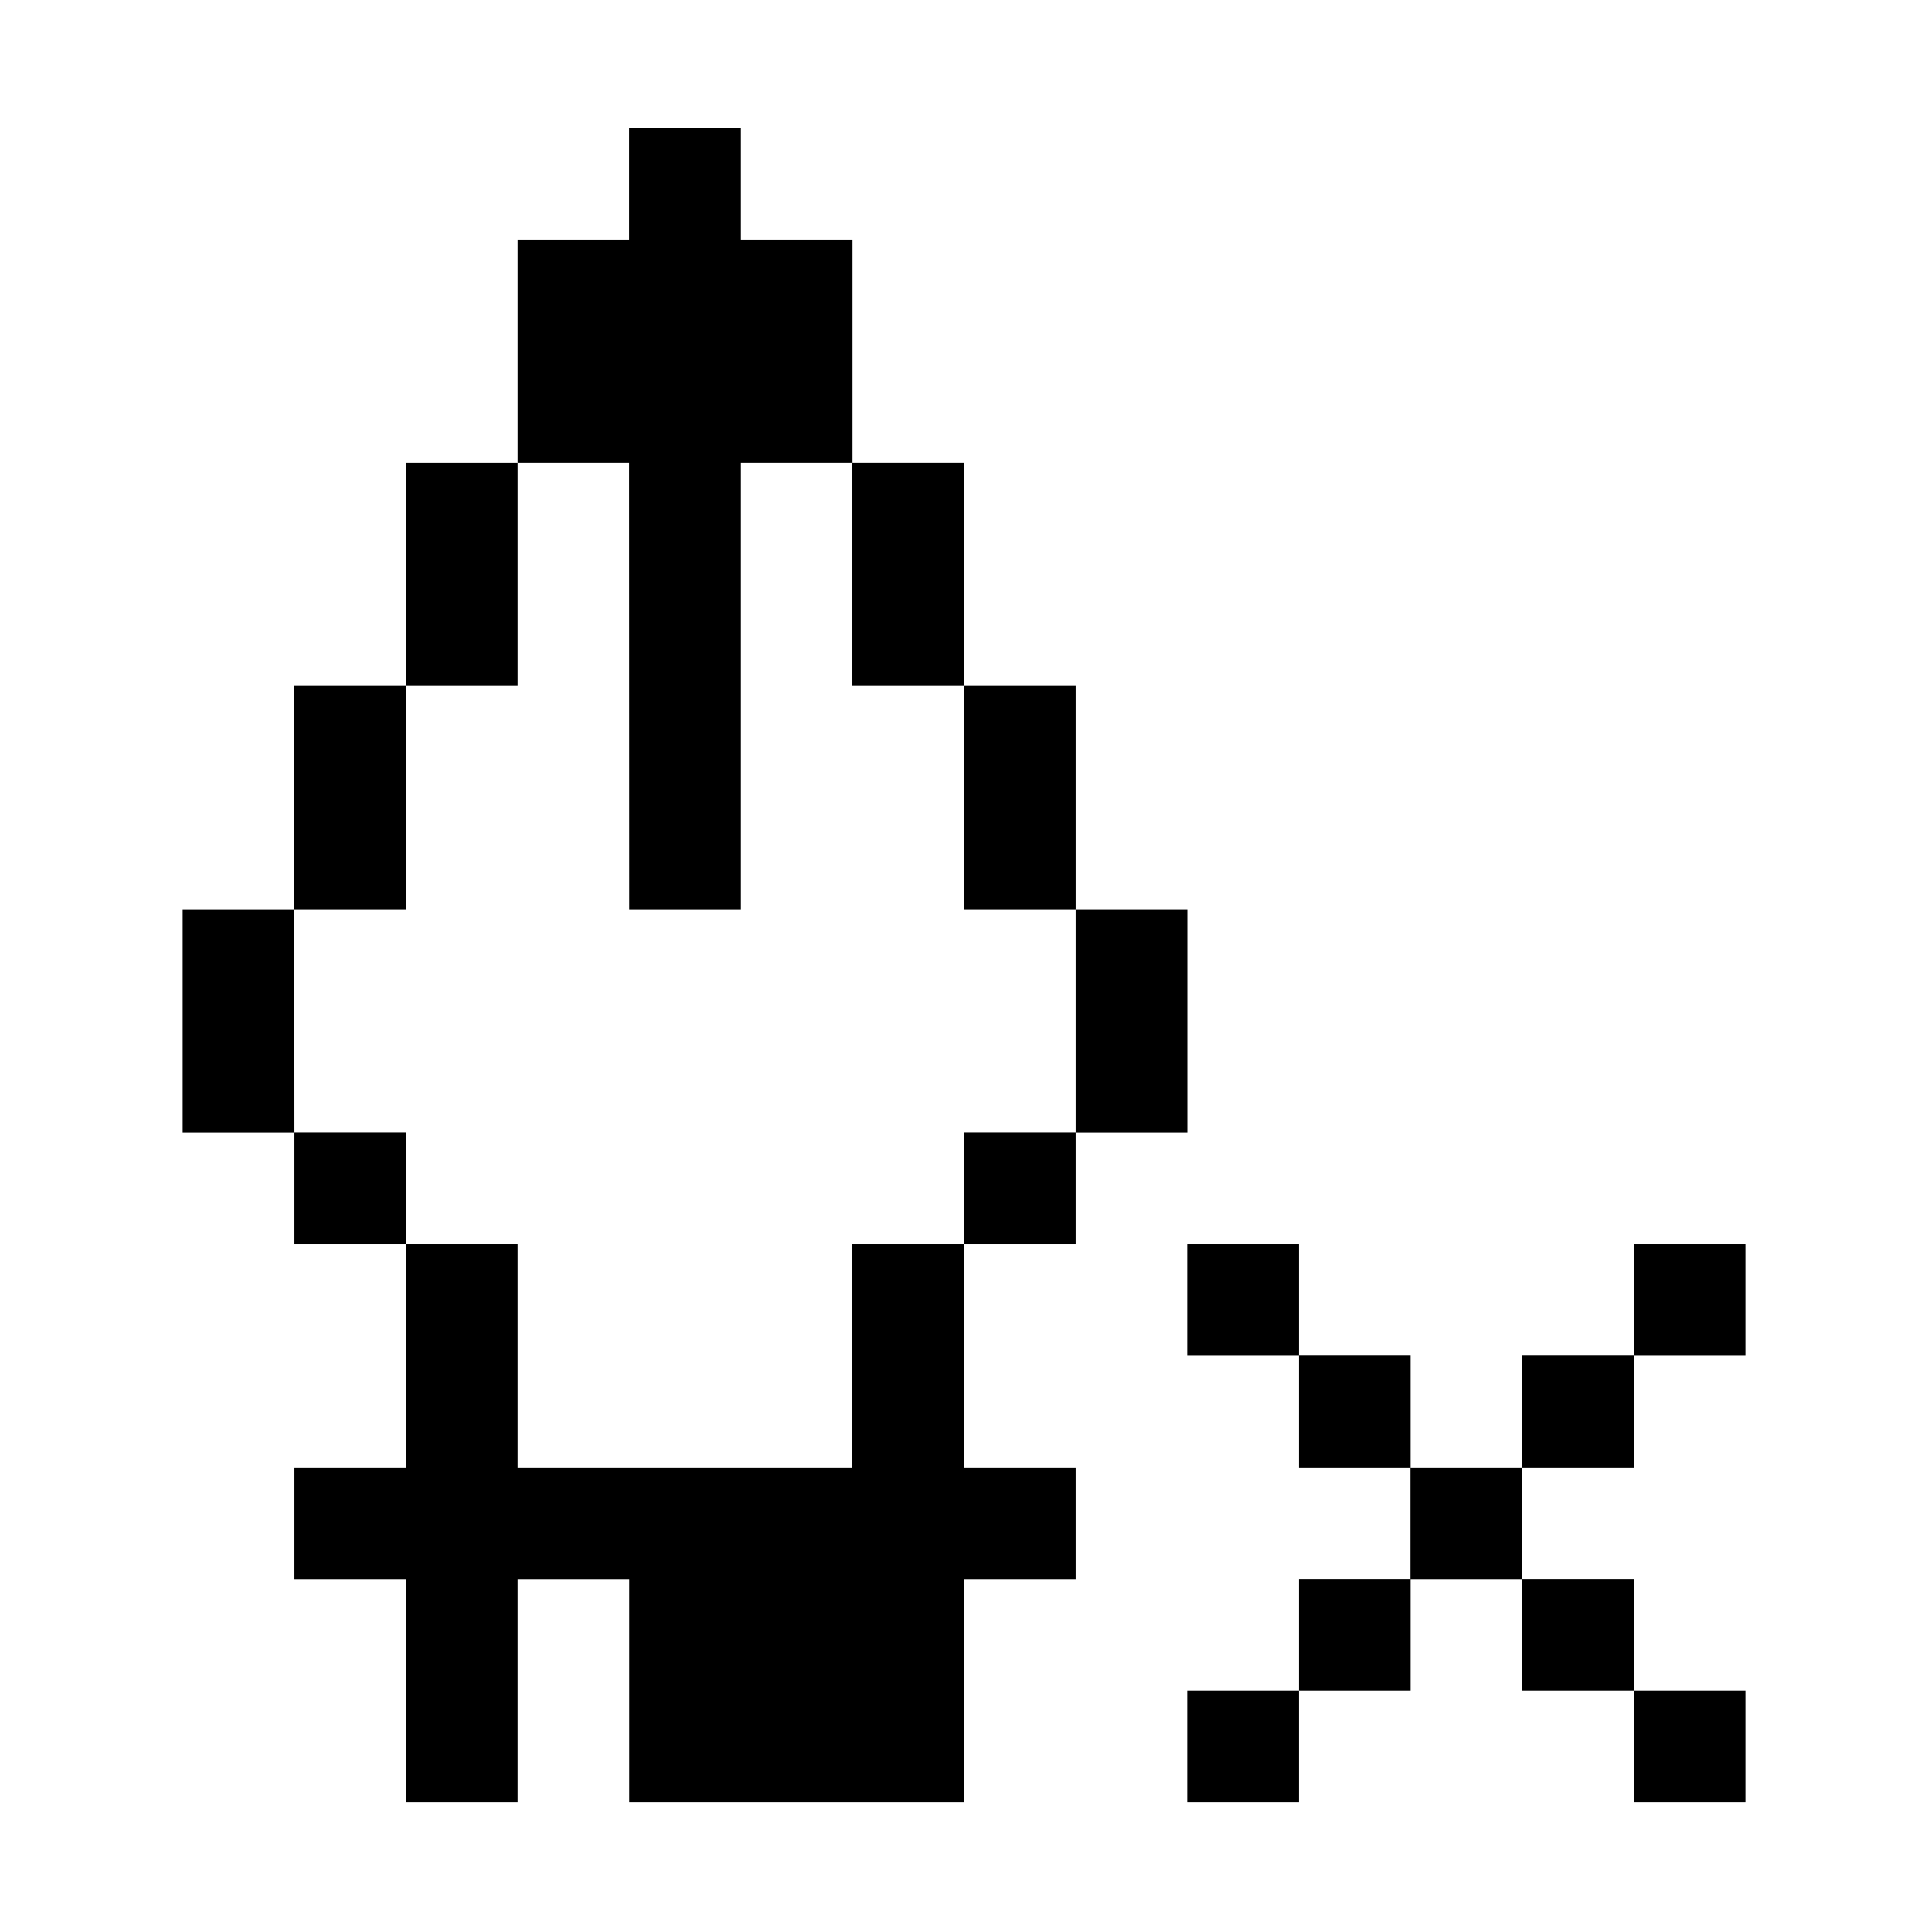 <?xml version="1.0" encoding="utf-8"?>
<!-- Generator: Adobe Illustrator 15.1.0, SVG Export Plug-In . SVG Version: 6.00 Build 0)  -->
<!DOCTYPE svg PUBLIC "-//W3C//DTD SVG 1.1//EN" "http://www.w3.org/Graphics/SVG/1.1/DTD/svg11.dtd">
<svg version="1.1" id="Layer_1" xmlns="http://www.w3.org/2000/svg" xmlns:xlink="http://www.w3.org/1999/xlink" x="0px" y="0px"
	 width="300px" height="300px" viewBox="0 0 300 300" enable-background="new 0 0 300 300" xml:space="preserve">
<g>
	<polygon points="97.709,141.19 115.049,141.19 115.049,71.867 132.361,71.867 132.361,106.519 149.701,106.519 149.701,71.867 
		132.38,71.867 132.38,37.196 115.049,37.196 115.049,19.855 97.69,19.855 97.69,37.196 80.378,37.196 80.378,71.867 97.69,71.867 	
		"/>
	<polygon points="149.701,141.19 167.032,141.19 167.032,106.519 149.701,106.519 	"/>
	<polygon points="184.382,141.19 167.032,141.19 167.032,175.853 149.701,175.853 149.701,193.202 167.032,193.202 167.032,175.871 
		184.382,175.871 	"/>
	<polygon points="132.361,227.863 97.728,227.863 80.378,227.863 80.378,193.202 63.057,193.202 63.057,175.853 45.726,175.853 
		45.726,175.871 45.726,193.202 63.038,193.202 63.038,227.863 45.726,227.863 45.726,245.194 63.038,245.194 63.038,279.855 
		80.378,279.855 80.378,245.194 97.709,245.194 97.709,279.855 149.701,279.855 149.701,245.194 167.032,245.194 167.032,227.863 
		149.701,227.863 149.701,193.202 132.361,193.202 	"/>
	<rect x="184.363" y="262.525" width="17.349" height="17.33"/>
	<polygon points="219.044,227.863 219.044,210.514 201.713,210.514 201.713,193.202 184.363,193.202 184.363,210.533 
		201.713,210.533 201.713,227.863 219.024,227.863 219.024,245.175 201.713,245.175 201.713,262.525 219.044,262.525 
		219.044,245.194 236.355,245.194 236.355,262.525 253.686,262.525 253.686,279.855 271.036,279.855 271.036,262.525 
		253.705,262.525 253.705,245.175 236.355,245.175 236.355,227.863 	"/>
	<polygon points="253.705,210.533 271.036,210.533 271.036,193.202 253.686,193.202 253.686,210.514 236.355,210.514 
		236.355,227.863 253.705,227.863 	"/>
	<polygon points="63.057,106.519 80.378,106.519 80.378,71.867 63.038,71.867 63.038,106.519 45.707,106.519 45.707,141.19 
		63.057,141.19 	"/>
	<polygon points="45.707,141.19 28.367,141.19 28.367,175.871 45.726,175.871 	"/>
</g>
</svg>
